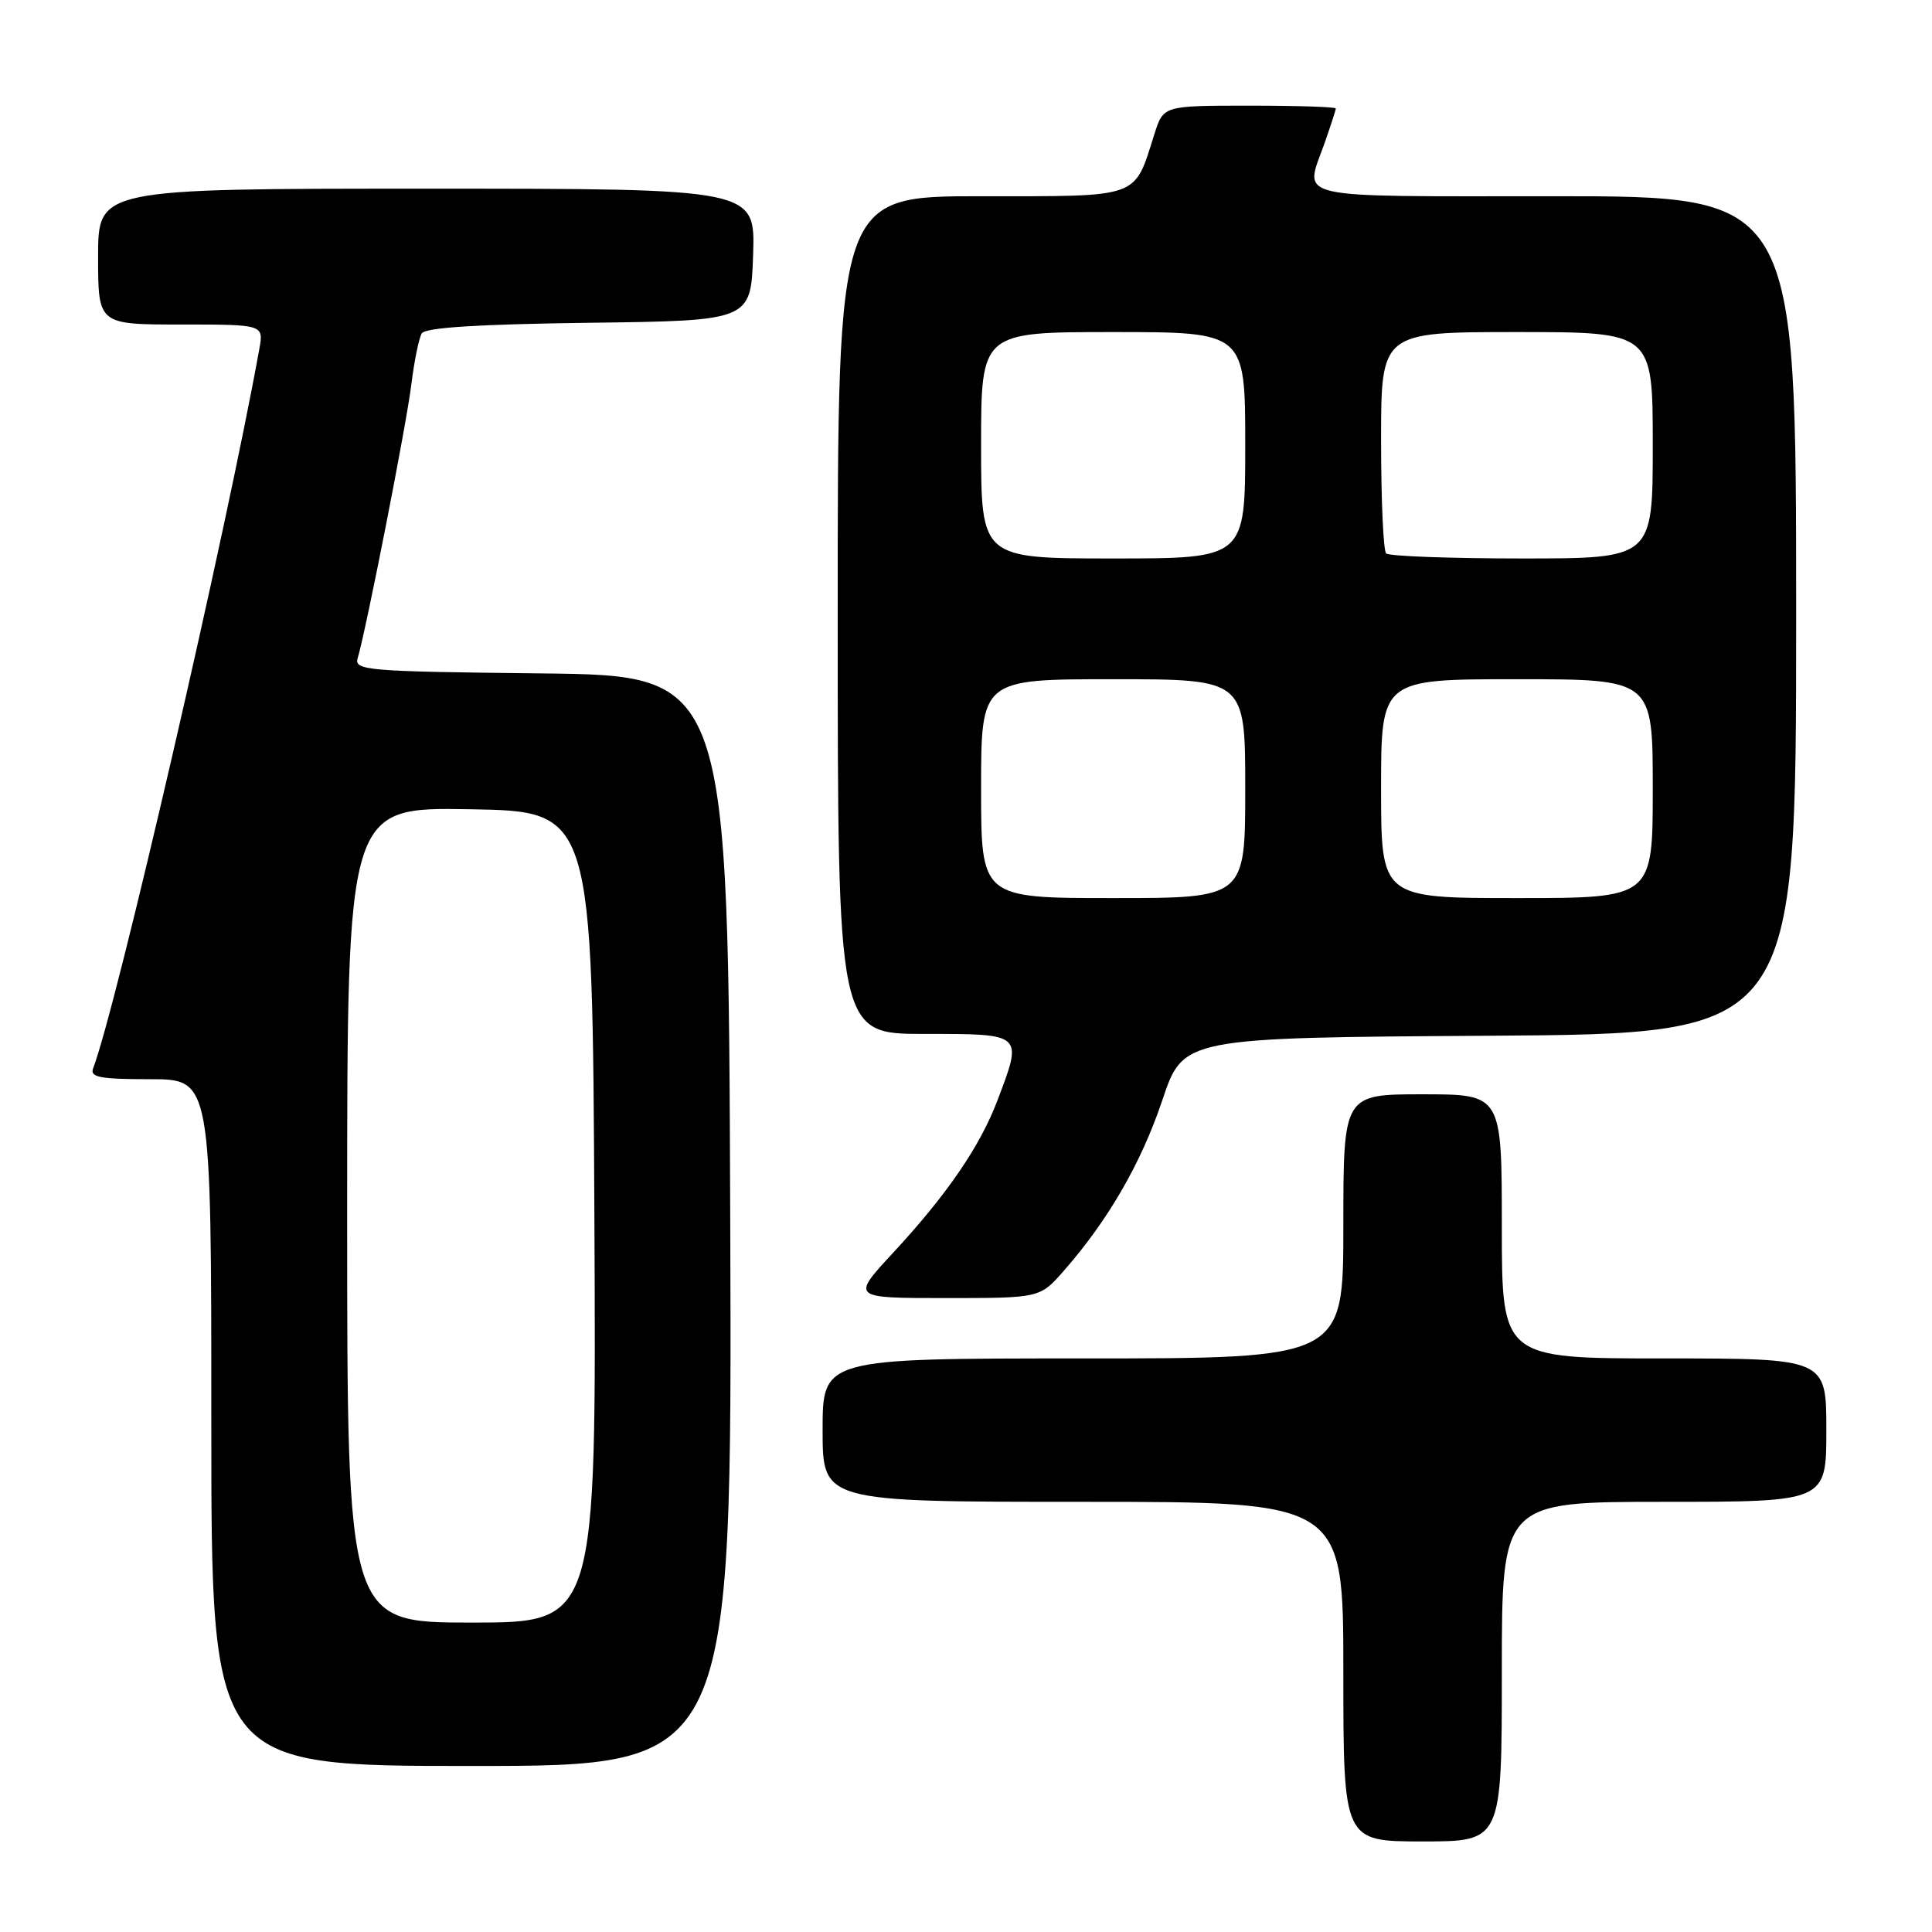 <?xml version="1.0" encoding="UTF-8" standalone="no"?>
<!DOCTYPE svg PUBLIC "-//W3C//DTD SVG 1.1//EN" "http://www.w3.org/Graphics/SVG/1.1/DTD/svg11.dtd" >
<svg xmlns="http://www.w3.org/2000/svg" xmlns:xlink="http://www.w3.org/1999/xlink" version="1.1" viewBox="0 0 256 256">
 <g >
 <path fill="currentColor"
d=" M 199.00 221.50 C 199.00 199.00 199.00 199.00 220.50 199.00 C 242.00 199.00 242.00 199.00 242.00 189.50 C 242.00 180.00 242.00 180.00 220.50 180.00 C 199.00 180.00 199.00 180.00 199.00 162.50 C 199.00 145.00 199.00 145.00 188.50 145.00 C 178.00 145.00 178.00 145.00 178.00 162.50 C 178.00 180.00 178.00 180.00 143.50 180.00 C 109.00 180.00 109.00 180.00 109.00 189.50 C 109.00 199.00 109.00 199.00 143.50 199.00 C 178.00 199.00 178.00 199.00 178.00 221.50 C 178.00 244.00 178.00 244.00 188.50 244.00 C 199.00 244.00 199.00 244.00 199.00 221.50 Z  M 96.76 161.75 C 96.50 89.50 96.50 89.50 71.69 89.23 C 48.69 88.98 46.91 88.84 47.39 87.23 C 48.53 83.40 53.88 56.14 54.51 50.90 C 54.89 47.83 55.51 44.80 55.89 44.17 C 56.37 43.40 63.41 42.96 78.05 42.77 C 99.50 42.50 99.50 42.50 99.79 33.75 C 100.08 25.00 100.08 25.00 56.54 25.00 C 13.00 25.00 13.00 25.00 13.00 34.00 C 13.00 43.00 13.00 43.00 23.97 43.00 C 34.95 43.00 34.95 43.00 34.36 46.25 C 30.03 70.30 15.42 133.53 12.34 141.56 C 11.89 142.74 13.24 143.00 19.89 143.00 C 28.00 143.00 28.00 143.00 28.00 188.50 C 28.00 234.00 28.00 234.00 62.51 234.00 C 97.01 234.00 97.01 234.00 96.76 161.75 Z  M 140.95 168.40 C 146.83 161.70 151.22 154.11 154.01 145.79 C 156.79 137.50 156.79 137.50 197.40 137.24 C 238.00 136.98 238.00 136.98 238.00 81.49 C 238.00 26.00 238.00 26.00 206.00 26.00 C 170.51 26.00 172.84 26.54 175.50 19.00 C 176.32 16.66 177.00 14.58 177.00 14.37 C 177.00 14.17 171.86 14.00 165.58 14.00 C 154.16 14.00 154.16 14.00 152.97 17.75 C 150.23 26.39 151.30 26.00 129.98 26.00 C 111.00 26.00 111.00 26.00 111.00 81.50 C 111.00 137.00 111.00 137.00 122.50 137.00 C 135.66 137.00 135.55 136.90 132.16 145.83 C 129.84 151.93 125.50 158.26 118.36 165.98 C 112.78 172.00 112.78 172.00 125.29 172.00 C 137.79 172.00 137.79 172.00 140.95 168.40 Z  M 46.00 160.98 C 46.00 106.95 46.00 106.95 62.25 107.23 C 78.50 107.50 78.50 107.50 78.76 161.25 C 79.02 215.00 79.02 215.00 62.51 215.00 C 46.00 215.00 46.00 215.00 46.00 160.98 Z  M 130.00 104.50 C 130.00 90.00 130.00 90.00 147.50 90.00 C 165.00 90.00 165.00 90.00 165.00 104.50 C 165.00 119.00 165.00 119.00 147.50 119.00 C 130.00 119.00 130.00 119.00 130.00 104.50 Z  M 183.00 104.50 C 183.00 90.00 183.00 90.00 201.00 90.00 C 219.00 90.00 219.00 90.00 219.00 104.50 C 219.00 119.00 219.00 119.00 201.00 119.00 C 183.00 119.00 183.00 119.00 183.00 104.50 Z  M 130.00 59.00 C 130.00 44.00 130.00 44.00 147.50 44.00 C 165.00 44.00 165.00 44.00 165.00 59.00 C 165.00 74.00 165.00 74.00 147.50 74.00 C 130.00 74.00 130.00 74.00 130.00 59.00 Z  M 183.67 73.33 C 183.30 72.97 183.00 66.22 183.00 58.33 C 183.00 44.00 183.00 44.00 201.00 44.00 C 219.00 44.00 219.00 44.00 219.00 59.00 C 219.00 74.00 219.00 74.00 201.67 74.00 C 192.13 74.00 184.03 73.70 183.67 73.33 Z "/>
</g>
</svg>